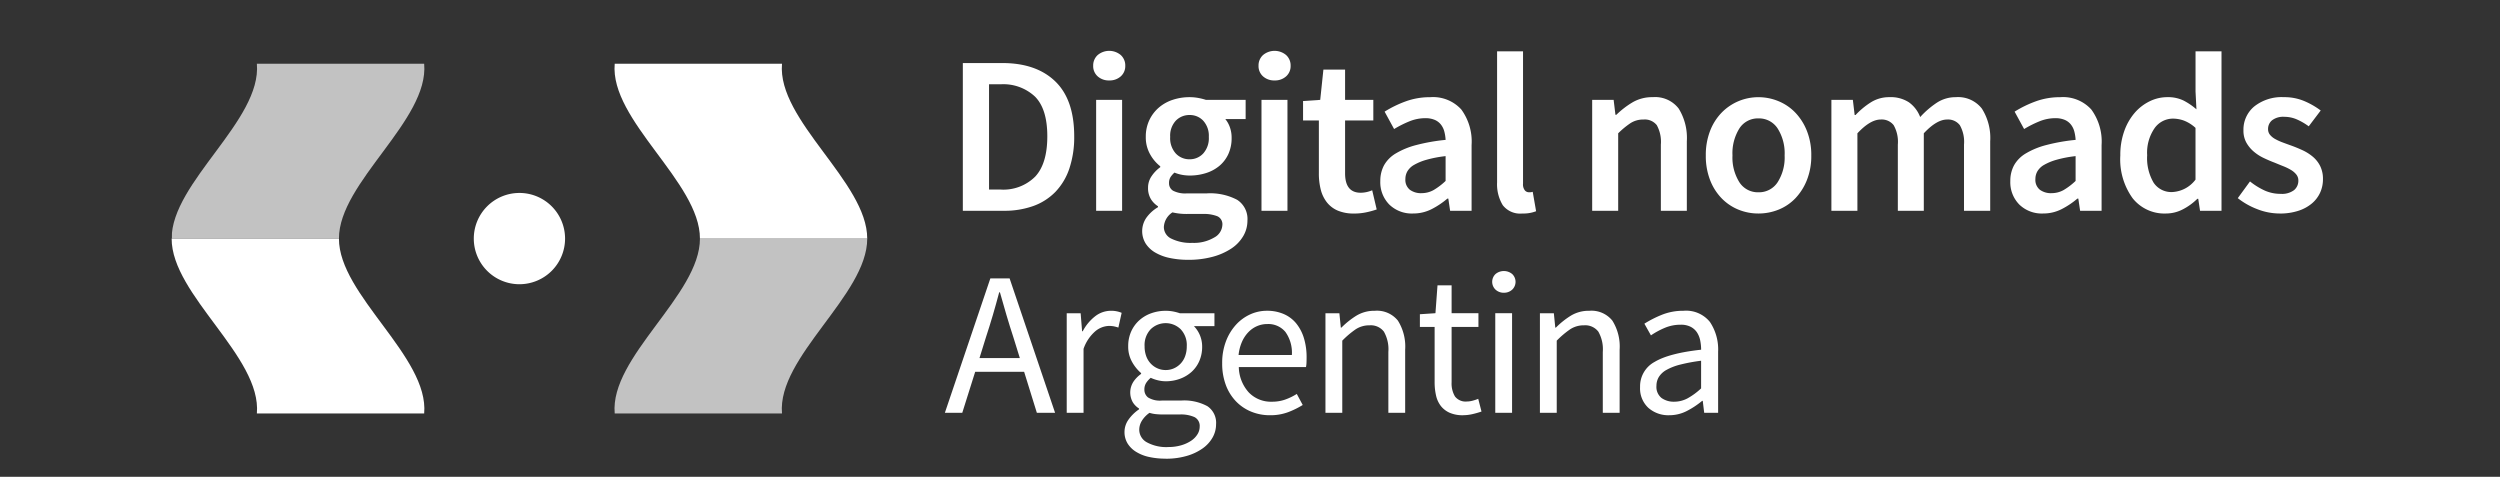 <svg xmlns="http://www.w3.org/2000/svg" xmlns:xlink="http://www.w3.org/1999/xlink" width="393.273" height="75" viewBox="0 0 393.273 75">
  <rect x="0" y="0" width="393.273" height="75" fill="#333333" stroke="none"/>
  <defs>
    <clipPath id="clip-path">
      <rect id="Rectángulo_15" data-name="Rectángulo 15" width="393.273" height="75" transform="translate(-27.001 -8)" fill="none"/>
    </clipPath>
    <clipPath id="clip-path-2">
      <rect id="Rectángulo_14" data-name="Rectángulo 14" width="338.42" height="64.151" fill="none"/>
    </clipPath>
    <clipPath id="clip-path-3">
      <rect id="Rectángulo_12" data-name="Rectángulo 12" width="39.757" height="27.506" fill="none"/>
    </clipPath>
  </defs>
  <g id="Grupo_24" data-name="Grupo 24" transform="translate(27.001 8)">
    <g id="Grupo_23" data-name="Grupo 23" clip-path="url(#clip-path)">
      <g id="Grupo_22" data-name="Grupo 22" transform="translate(0 0)">
        <g id="Grupo_21" data-name="Grupo 21" clip-path="url(#clip-path-2)">
          <path id="Trazado_93" data-name="Trazado 93" d="M243.76,70.957V55.3h2.191l.226,2.255h.1a12.811,12.811,0,0,1,2.369-1.885,5.423,5.423,0,0,1,2.884-.757,4.213,4.213,0,0,1,3.625,1.547,7.653,7.653,0,0,1,1.144,4.576v9.925h-2.643v-9.57a5.591,5.591,0,0,0-.709-3.206,2.592,2.592,0,0,0-2.255-.984,3.852,3.852,0,0,0-2.159.613,13.985,13.985,0,0,0-2.127,1.8V70.957Z" transform="translate(-62.255 -14.024)" fill="#fff"/>
          <path id="Trazado_94" data-name="Trazado 94" d="M270.509,69.974a5.1,5.1,0,0,1-2.111-.387,3.622,3.622,0,0,1-1.385-1.063,4.142,4.142,0,0,1-.758-1.643,9.375,9.375,0,0,1-.226-2.127V56.085H263.71v-2l2.448-.162.323-4.382H268.7v4.382h4.221v2.159H268.7v8.7a3.99,3.99,0,0,0,.532,2.24,2.108,2.108,0,0,0,1.885.79,3.5,3.5,0,0,0,.9-.13,6.754,6.754,0,0,0,.87-.29l.516,2a13.873,13.873,0,0,1-1.4.4,6.587,6.587,0,0,1-1.5.177" transform="translate(-67.35 -12.653)" fill="#fff"/>
          <path id="Trazado_95" data-name="Trazado 95" d="M280.822,49.931a1.874,1.874,0,0,1-1.305-.483,1.695,1.695,0,0,1,0-2.465,2.058,2.058,0,0,1,2.611,0,1.695,1.695,0,0,1,0,2.465,1.874,1.874,0,0,1-1.305.483m-1.353,3.222h2.642V68.813h-2.642Z" transform="translate(-71.251 -11.88)" fill="#fff"/>
          <path id="Trazado_96" data-name="Trazado 96" d="M289.068,70.957V55.3h2.191l.226,2.255h.1a12.811,12.811,0,0,1,2.369-1.885,5.423,5.423,0,0,1,2.884-.757,4.213,4.213,0,0,1,3.625,1.547,7.653,7.653,0,0,1,1.144,4.576v9.925H298.96v-9.57a5.591,5.591,0,0,0-.709-3.206A2.592,2.592,0,0,0,296,57.2a3.852,3.852,0,0,0-2.159.613,13.985,13.985,0,0,0-2.127,1.8V70.957Z" transform="translate(-73.826 -14.024)" fill="#fff"/>
          <path id="Trazado_97" data-name="Trazado 97" d="M314.806,71.344a4.742,4.742,0,0,1-3.271-1.16A4.168,4.168,0,0,1,310.23,66.9a4.349,4.349,0,0,1,2.289-3.947q2.286-1.369,7.314-1.917a7.252,7.252,0,0,0-.145-1.45,3.643,3.643,0,0,0-.5-1.257,2.63,2.63,0,0,0-.984-.886,3.331,3.331,0,0,0-1.595-.338,6.346,6.346,0,0,0-2.545.515,12.435,12.435,0,0,0-2.127,1.161l-1.031-1.838a17.13,17.13,0,0,1,2.674-1.369,8.933,8.933,0,0,1,3.48-.661,4.809,4.809,0,0,1,4.156,1.757,7.743,7.743,0,0,1,1.29,4.687v9.6h-2.191l-.226-1.869h-.1a13.248,13.248,0,0,1-2.416,1.595,6,6,0,0,1-2.771.66m.773-2.127a4.459,4.459,0,0,0,2.127-.532,10.68,10.68,0,0,0,2.127-1.563v-4.35a26.8,26.8,0,0,0-3.3.612,8.7,8.7,0,0,0-2.159.838,3.255,3.255,0,0,0-1.193,1.112,2.648,2.648,0,0,0-.371,1.37,2.22,2.22,0,0,0,.806,1.933,3.277,3.277,0,0,0,1.966.58" transform="translate(-79.231 -14.024)" fill="#fff"/>
          <path id="Trazado_98" data-name="Trazado 98" d="M163.357,69.212l7.153-21.139h3.029l7.153,21.139h-2.868l-2-6.445h-7.7l-2.03,6.445ZM169.8,57.386l-1,3.222h6.349l-1-3.222q-.581-1.773-1.1-3.529t-1.031-3.593H171.9q-.484,1.836-1,3.593t-1.1,3.529" transform="translate(-41.72 -12.277)" fill="#fff"/>
          <path id="Trazado_99" data-name="Trazado 99" d="M189.1,70.957V55.3h2.191l.226,2.835h.1a7.244,7.244,0,0,1,1.949-2.352,4.04,4.04,0,0,1,2.5-.87,4.171,4.171,0,0,1,1.675.322l-.516,2.319a6.215,6.215,0,0,0-.709-.193,4.249,4.249,0,0,0-.806-.065,3.515,3.515,0,0,0-2.078.806,6.418,6.418,0,0,0-1.885,2.8V70.957Z" transform="translate(-48.296 -14.024)" fill="#fff"/>
          <path id="Trazado_100" data-name="Trazado 100" d="M207.784,78.175a11.922,11.922,0,0,1-2.643-.273,6.443,6.443,0,0,1-2.045-.822,4.075,4.075,0,0,1-1.321-1.321,3.422,3.422,0,0,1-.468-1.8,3.327,3.327,0,0,1,.612-1.9,6.434,6.434,0,0,1,1.675-1.643v-.13a3.046,3.046,0,0,1-.982-.982,3.126,3.126,0,0,1,.144-3.3,4.937,4.937,0,0,1,1.161-1.161v-.129a6.386,6.386,0,0,1-1.4-1.724,4.869,4.869,0,0,1-.628-2.5,5.569,5.569,0,0,1,.467-2.32,5.231,5.231,0,0,1,1.273-1.756,5.606,5.606,0,0,1,1.885-1.112,6.674,6.674,0,0,1,2.272-.386,6.158,6.158,0,0,1,1.208.113,7.188,7.188,0,0,1,1.015.273h5.446v2.03h-3.222a4.605,4.605,0,0,1,1.288,3.223,5.547,5.547,0,0,1-.45,2.272,4.973,4.973,0,0,1-1.225,1.707,5.6,5.6,0,0,1-1.821,1.08,6.422,6.422,0,0,1-2.24.387,5.189,5.189,0,0,1-1.192-.145,5.915,5.915,0,0,1-1.16-.4,3.767,3.767,0,0,0-.709.789,1.909,1.909,0,0,0-.29,1.08,1.525,1.525,0,0,0,.579,1.223,3.569,3.569,0,0,0,2.192.484h3.028a7.659,7.659,0,0,1,4.109.887,3.144,3.144,0,0,1,1.369,2.851,4.216,4.216,0,0,1-.548,2.079,5.325,5.325,0,0,1-1.579,1.724,8.294,8.294,0,0,1-2.5,1.175,11.563,11.563,0,0,1-3.3.436m.387-1.837a7.184,7.184,0,0,0,2.046-.273,5.665,5.665,0,0,0,1.562-.71,3.328,3.328,0,0,0,1-1.015,2.262,2.262,0,0,0,.354-1.192,1.553,1.553,0,0,0-.806-1.514,5.224,5.224,0,0,0-2.352-.418h-2.707c-.3,0-.628-.017-.983-.049a5.132,5.132,0,0,1-1.048-.209,4.273,4.273,0,0,0-1.224,1.289,2.707,2.707,0,0,0-.386,1.353,2.256,2.256,0,0,0,1.208,2,6.37,6.37,0,0,0,3.335.741m-.387-12.115a3.159,3.159,0,0,0,1.273-.258,3.276,3.276,0,0,0,1.063-.741,3.342,3.342,0,0,0,.724-1.176,4.45,4.45,0,0,0,.258-1.563,3.605,3.605,0,0,0-.967-2.69,3.385,3.385,0,0,0-4.7,0,3.6,3.6,0,0,0-.966,2.69,4.451,4.451,0,0,0,.258,1.563,3.342,3.342,0,0,0,.725,1.176,3.263,3.263,0,0,0,1.064.741,3.156,3.156,0,0,0,1.273.258" transform="translate(-51.413 -14.024)" fill="#fff"/>
          <path id="Trazado_101" data-name="Trazado 101" d="M229.458,71.344a7.666,7.666,0,0,1-2.949-.564,6.979,6.979,0,0,1-2.384-1.611,7.464,7.464,0,0,1-1.6-2.562,9.594,9.594,0,0,1-.58-3.448,9.482,9.482,0,0,1,.6-3.464,8.1,8.1,0,0,1,1.579-2.593,6.846,6.846,0,0,1,2.239-1.628,6.322,6.322,0,0,1,2.611-.564,6.557,6.557,0,0,1,2.658.516,5.191,5.191,0,0,1,1.966,1.482,6.819,6.819,0,0,1,1.208,2.32,10.25,10.25,0,0,1,.418,3.029c0,.28-.006.553-.016.821a4.062,4.062,0,0,1-.081.693H224.56a6.113,6.113,0,0,0,1.563,3.979,4.828,4.828,0,0,0,3.658,1.466,6.16,6.16,0,0,0,2.078-.338,9.2,9.2,0,0,0,1.821-.886l.934,1.74a13.321,13.321,0,0,1-2.287,1.127,7.949,7.949,0,0,1-2.868.484m-4.93-9.474h8.378a5.608,5.608,0,0,0-1.015-3.625A3.478,3.478,0,0,0,229.039,57a4.039,4.039,0,0,0-1.6.322,4.194,4.194,0,0,0-1.369.951,5.207,5.207,0,0,0-1.015,1.53,6.883,6.883,0,0,0-.532,2.063" transform="translate(-56.685 -14.024)" fill="#fff"/>
          <path id="Trazado_102" data-name="Trazado 102" d="M119.909,2.725c-.777,8.913,13.422,18.628,13.407,27.506H107c.025-8.859-14.192-18.611-13.407-27.506Z" transform="translate(-23.895 -0.696)" fill="#fff"/>
          <g id="Grupo_17" data-name="Grupo 17" transform="translate(69.665 29.536)" opacity="0.7">
            <g id="Grupo_16" data-name="Grupo 16">
              <g id="Grupo_15" data-name="Grupo 15" clip-path="url(#clip-path-3)">
                <path id="Trazado_103" data-name="Trazado 103" d="M119.909,67.172c-.777-8.913,13.422-18.628,13.407-27.506H107c.025,8.859-14.192,18.611-13.407,27.506Z" transform="translate(-93.56 -39.666)" fill="#fff"/>
              </g>
            </g>
          </g>
          <path id="Trazado_104" data-name="Trazado 104" d="M13.407,67.172C14.184,58.259-.015,48.544,0,39.666H26.319c-.025,8.859,14.192,18.611,13.407,27.506Z" transform="translate(0 -10.13)" fill="#fff"/>
          <g id="Grupo_20" data-name="Grupo 20" transform="translate(0 2.029)" opacity="0.7">
            <g id="Grupo_19" data-name="Grupo 19">
              <g id="Grupo_18" data-name="Grupo 18" clip-path="url(#clip-path-3)">
                <path id="Trazado_105" data-name="Trazado 105" d="M13.407,2.725C14.184,11.638-.015,21.353,0,30.231H26.319C26.294,21.371,40.511,11.62,39.725,2.725Z" transform="translate(0 -2.725)" fill="#fff"/>
              </g>
            </g>
          </g>
          <path id="Trazado_106" data-name="Trazado 106" d="M78.192,37.2a7.179,7.179,0,1,1-7.179-7.179A7.178,7.178,0,0,1,78.192,37.2" transform="translate(-16.303 -7.668)" fill="#fff"/>
          <path id="Trazado_107" data-name="Trazado 107" d="M167.152,25.817V2.577h6.219q5.33,0,8.315,2.879t2.985,8.634a15.491,15.491,0,0,1-.764,5.082,9.756,9.756,0,0,1-2.2,3.678,9.2,9.2,0,0,1-3.483,2.22,13.465,13.465,0,0,1-4.637.746Zm4.122-3.34h1.812a7.085,7.085,0,0,0,5.455-2.043q1.9-2.043,1.9-6.343,0-4.264-1.919-6.219a7.278,7.278,0,0,0-5.437-1.954h-1.812Z" transform="translate(-42.69 -0.658)" fill="#fff"/>
          <path id="Trazado_108" data-name="Trazado 108" d="M197.212,4.655a2.605,2.605,0,0,1-1.812-.64,2.142,2.142,0,0,1-.71-1.67A2.2,2.2,0,0,1,195.4.657a2.827,2.827,0,0,1,3.625,0,2.2,2.2,0,0,1,.711,1.688,2.14,2.14,0,0,1-.711,1.67,2.607,2.607,0,0,1-1.812.64m-2.06,3.056h4.086V25.159h-4.086Z" transform="translate(-49.722 0)" fill="#fff"/>
          <path id="Trazado_109" data-name="Trazado 109" d="M212.294,35.368a13.853,13.853,0,0,1-2.9-.284,7.561,7.561,0,0,1-2.292-.853,4.469,4.469,0,0,1-1.51-1.421,3.717,3.717,0,0,1,.089-4.033,5.965,5.965,0,0,1,1.848-1.688v-.142a3.538,3.538,0,0,1-1.12-1.137,3.292,3.292,0,0,1-.444-1.777,3.168,3.168,0,0,1,.587-1.866,5.651,5.651,0,0,1,1.332-1.369v-.141a6.248,6.248,0,0,1-1.582-1.866,5.374,5.374,0,0,1-.692-2.754,6.033,6.033,0,0,1,.568-2.665,5.961,5.961,0,0,1,1.51-1.972,6.445,6.445,0,0,1,2.186-1.208,8.384,8.384,0,0,1,2.629-.409,7.37,7.37,0,0,1,1.368.124,9.232,9.232,0,0,1,1.191.3h6.255v3.021h-3.2a4.159,4.159,0,0,1,.71,1.261,4.814,4.814,0,0,1,.284,1.688,5.981,5.981,0,0,1-.515,2.558,5.33,5.33,0,0,1-1.4,1.847,6.174,6.174,0,0,1-2.1,1.137,8.358,8.358,0,0,1-2.594.392,6.781,6.781,0,0,1-1.173-.107,5.78,5.78,0,0,1-1.208-.355,3.682,3.682,0,0,0-.622.71,1.739,1.739,0,0,0-.232.96,1.347,1.347,0,0,0,.622,1.173,4.162,4.162,0,0,0,2.221.426h3.092a9.108,9.108,0,0,1,4.78,1.013,3.583,3.583,0,0,1,1.617,3.287,4.759,4.759,0,0,1-.658,2.417,5.986,5.986,0,0,1-1.866,1.954,9.961,9.961,0,0,1-2.932,1.3,14.364,14.364,0,0,1-3.856.48m.64-2.665a6.251,6.251,0,0,0,3.429-.835,2.366,2.366,0,0,0,1.3-1.972,1.367,1.367,0,0,0-.8-1.386,5.822,5.822,0,0,0-2.292-.355h-2.381a9.719,9.719,0,0,1-2.38-.249,2.913,2.913,0,0,0-1.351,2.309,2.019,2.019,0,0,0,1.191,1.83,6.846,6.846,0,0,0,3.287.657m-.427-13.148a2.879,2.879,0,0,0,2.133-.906,3.579,3.579,0,0,0,.888-2.612,3.521,3.521,0,0,0-.871-2.541,2.862,2.862,0,0,0-2.15-.905,2.948,2.948,0,0,0-2.168.888,3.462,3.462,0,0,0-.888,2.558,3.575,3.575,0,0,0,.888,2.612,2.917,2.917,0,0,0,2.168.906" transform="translate(-52.367 -2.498)" fill="#fff"/>
          <path id="Trazado_110" data-name="Trazado 110" d="M232.145,4.655a2.607,2.607,0,0,1-1.812-.64,2.142,2.142,0,0,1-.71-1.67,2.2,2.2,0,0,1,.71-1.688,2.827,2.827,0,0,1,3.625,0,2.2,2.2,0,0,1,.711,1.688,2.142,2.142,0,0,1-.711,1.67,2.605,2.605,0,0,1-1.812.64m-2.06,3.056h4.086V25.159h-4.086Z" transform="translate(-58.644 0)" fill="#fff"/>
          <path id="Trazado_111" data-name="Trazado 111" d="M247.055,26.6a6.388,6.388,0,0,1-2.576-.462,4.362,4.362,0,0,1-1.706-1.3,5.359,5.359,0,0,1-.959-1.99,10.169,10.169,0,0,1-.3-2.577V11.957h-2.487V8.9l2.7-.178.5-4.762h3.411V8.723h4.442v3.234h-4.442v8.315q0,3.057,2.452,3.057a4.361,4.361,0,0,0,.942-.106,4.47,4.47,0,0,0,.87-.284l.71,3.02a13.553,13.553,0,0,1-1.617.445,9.22,9.22,0,0,1-1.937.2" transform="translate(-61.045 -1.011)" fill="#fff"/>
          <path id="Trazado_112" data-name="Trazado 112" d="M260.5,28.084a5.076,5.076,0,0,1-3.731-1.4,4.986,4.986,0,0,1-1.421-3.713,5.116,5.116,0,0,1,.586-2.47,5.065,5.065,0,0,1,1.848-1.865,12.257,12.257,0,0,1,3.2-1.315,29.3,29.3,0,0,1,4.638-.818,6.619,6.619,0,0,0-.2-1.3,2.98,2.98,0,0,0-.533-1.1,2.469,2.469,0,0,0-.977-.746,3.7,3.7,0,0,0-1.493-.267,6.613,6.613,0,0,0-2.5.5,16.911,16.911,0,0,0-2.4,1.208l-1.492-2.736a17.5,17.5,0,0,1,3.27-1.6,11.113,11.113,0,0,1,3.908-.675,6,6,0,0,1,4.886,1.936,8.524,8.524,0,0,1,1.617,5.6V27.658h-3.376l-.284-1.919H265.9a12.761,12.761,0,0,1-2.5,1.669,6.312,6.312,0,0,1-2.9.675m1.315-3.2a3.831,3.831,0,0,0,1.937-.5,10.373,10.373,0,0,0,1.866-1.421V19.058a18.659,18.659,0,0,0-2.985.569,8.607,8.607,0,0,0-1.955.8,2.856,2.856,0,0,0-1.066,1.013,2.428,2.428,0,0,0-.319,1.208,1.993,1.993,0,0,0,.71,1.707,2.939,2.939,0,0,0,1.812.532" transform="translate(-65.213 -2.499)" fill="#fff"/>
          <path id="Trazado_113" data-name="Trazado 113" d="M284,25.61a3.455,3.455,0,0,1-3.092-1.315,6.329,6.329,0,0,1-.888-3.589V.095H284.1V20.919a1.521,1.521,0,0,0,.284,1.048.829.829,0,0,0,.6.3h.267a1.493,1.493,0,0,0,.373-.071l.533,3.056A5.517,5.517,0,0,1,284,25.61" transform="translate(-71.515 -0.024)" fill="#fff"/>
          <path id="Trazado_114" data-name="Trazado 114" d="M300.109,27.658V10.21h3.376l.284,2.346h.142a13.907,13.907,0,0,1,2.541-1.955,6.086,6.086,0,0,1,3.18-.817,4.671,4.671,0,0,1,4.086,1.794A8.765,8.765,0,0,1,315,16.713V27.658h-4.086V17.246a5.427,5.427,0,0,0-.64-3.056,2.407,2.407,0,0,0-2.1-.888,3.674,3.674,0,0,0-2.007.55A12.8,12.8,0,0,0,304.2,15.47V27.658Z" transform="translate(-76.646 -2.499)" fill="#fff"/>
          <path id="Trazado_115" data-name="Trazado 115" d="M332.394,28.084a8.254,8.254,0,0,1-3.127-.6,7.783,7.783,0,0,1-2.648-1.776,8.515,8.515,0,0,1-1.829-2.879,10.448,10.448,0,0,1-.675-3.873,10.451,10.451,0,0,1,.675-3.873,8.508,8.508,0,0,1,1.829-2.879,8.05,8.05,0,0,1,5.775-2.416,8.194,8.194,0,0,1,3.144.622,7.774,7.774,0,0,1,2.648,1.795,8.863,8.863,0,0,1,1.829,2.879,10.211,10.211,0,0,1,.693,3.873,10.208,10.208,0,0,1-.693,3.873,8.871,8.871,0,0,1-1.829,2.879,7.56,7.56,0,0,1-2.648,1.776,8.392,8.392,0,0,1-3.144.6m0-3.34a3.487,3.487,0,0,0,3.02-1.582,7.234,7.234,0,0,0,1.1-4.211,7.306,7.306,0,0,0-1.1-4.246,3.488,3.488,0,0,0-3.02-1.582,3.445,3.445,0,0,0-3,1.582,7.392,7.392,0,0,0-1.083,4.246,7.318,7.318,0,0,0,1.083,4.211,3.444,3.444,0,0,0,3,1.582" transform="translate(-82.777 -2.498)" fill="#fff"/>
          <path id="Trazado_116" data-name="Trazado 116" d="M350.648,27.658V10.21h3.376l.284,2.381h.142a12.255,12.255,0,0,1,2.4-1.99,5.386,5.386,0,0,1,2.932-.817,5.222,5.222,0,0,1,3.074.817,5.085,5.085,0,0,1,1.76,2.311,14.019,14.019,0,0,1,2.594-2.239,5.374,5.374,0,0,1,3.02-.888,4.728,4.728,0,0,1,4.086,1.794,8.588,8.588,0,0,1,1.315,5.135V27.658h-4.122V17.246a5.308,5.308,0,0,0-.657-3.056,2.335,2.335,0,0,0-2.007-.888q-1.635,0-3.66,2.168V27.658H361.1V17.246a5.314,5.314,0,0,0-.657-3.056,2.375,2.375,0,0,0-2.043-.888q-1.635,0-3.66,2.168V27.658Z" transform="translate(-89.554 -2.499)" fill="#fff"/>
          <path id="Trazado_117" data-name="Trazado 117" d="M393.6,28.084a5.077,5.077,0,0,1-3.731-1.4,4.986,4.986,0,0,1-1.421-3.713,5.108,5.108,0,0,1,.587-2.47,5.054,5.054,0,0,1,1.848-1.865,12.235,12.235,0,0,1,3.2-1.315,29.276,29.276,0,0,1,4.637-.818,6.621,6.621,0,0,0-.2-1.3,2.98,2.98,0,0,0-.533-1.1,2.474,2.474,0,0,0-.977-.746,3.7,3.7,0,0,0-1.493-.267,6.61,6.61,0,0,0-2.5.5,16.862,16.862,0,0,0-2.4,1.208l-1.493-2.736a17.52,17.52,0,0,1,3.27-1.6,11.113,11.113,0,0,1,3.909-.675,6,6,0,0,1,4.885,1.936,8.524,8.524,0,0,1,1.617,5.6V27.658h-3.376l-.284-1.919H399a12.74,12.74,0,0,1-2.5,1.669,6.312,6.312,0,0,1-2.9.675m1.315-3.2a3.829,3.829,0,0,0,1.937-.5,10.371,10.371,0,0,0,1.865-1.421V19.058a18.648,18.648,0,0,0-2.984.569,8.594,8.594,0,0,0-1.955.8,2.856,2.856,0,0,0-1.066,1.013,2.429,2.429,0,0,0-.319,1.208,1.993,1.993,0,0,0,.71,1.707,2.938,2.938,0,0,0,1.812.532" transform="translate(-99.207 -2.499)" fill="#fff"/>
          <path id="Trazado_118" data-name="Trazado 118" d="M418.865,25.61a6.379,6.379,0,0,1-5.241-2.4,10.446,10.446,0,0,1-1.937-6.733,11.145,11.145,0,0,1,.622-3.838,8.947,8.947,0,0,1,1.652-2.879,7.388,7.388,0,0,1,2.363-1.812,6.288,6.288,0,0,1,2.754-.64,5.605,5.605,0,0,1,2.523.515,10.124,10.124,0,0,1,2.061,1.4l-.142-2.808V.1h4.086V25.184h-3.376l-.284-1.883H423.8a9.252,9.252,0,0,1-2.239,1.634,5.71,5.71,0,0,1-2.7.675m.995-3.376a4.877,4.877,0,0,0,3.66-1.955V12.142a5.8,5.8,0,0,0-1.794-1.137,5.082,5.082,0,0,0-1.759-.32,3.542,3.542,0,0,0-2.879,1.493,6.767,6.767,0,0,0-1.173,4.264,7.621,7.621,0,0,0,1.013,4.317,3.337,3.337,0,0,0,2.932,1.474" transform="translate(-105.143 -0.024)" fill="#fff"/>
          <path id="Trazado_119" data-name="Trazado 119" d="M443.113,28.084a9.656,9.656,0,0,1-3.571-.693,11.548,11.548,0,0,1-3.039-1.723l1.919-2.63a11.063,11.063,0,0,0,2.328,1.439,6.067,6.067,0,0,0,2.506.515,3.142,3.142,0,0,0,2.1-.586,1.91,1.91,0,0,0,.675-1.511,1.486,1.486,0,0,0-.319-.941,3.079,3.079,0,0,0-.853-.728,8.106,8.106,0,0,0-1.208-.587q-.676-.267-1.351-.551-.853-.319-1.741-.746a6.961,6.961,0,0,1-1.582-1.031,5.169,5.169,0,0,1-1.137-1.4,3.854,3.854,0,0,1-.445-1.9A4.726,4.726,0,0,1,439.1,11.24a6.935,6.935,0,0,1,4.655-1.457,8.042,8.042,0,0,1,3.269.64,12.177,12.177,0,0,1,2.523,1.457l-1.883,2.488a9.8,9.8,0,0,0-1.866-1.084,4.916,4.916,0,0,0-1.972-.409,2.866,2.866,0,0,0-1.937.551,1.754,1.754,0,0,0-.622,1.368,1.389,1.389,0,0,0,.3.906,2.789,2.789,0,0,0,.8.657,8.059,8.059,0,0,0,1.156.533q.657.249,1.368.5.888.319,1.777.729a7.318,7.318,0,0,1,1.617,1.013,4.625,4.625,0,0,1,1.172,1.474,4.525,4.525,0,0,1,.445,2.079,5.045,5.045,0,0,1-.445,2.115,4.88,4.88,0,0,1-1.3,1.705,6.3,6.3,0,0,1-2.133,1.155,9.192,9.192,0,0,1-2.914.427" transform="translate(-111.48 -2.498)" fill="#fff"/>
        </g>
      </g>
    </g>
  </g>
</svg>
